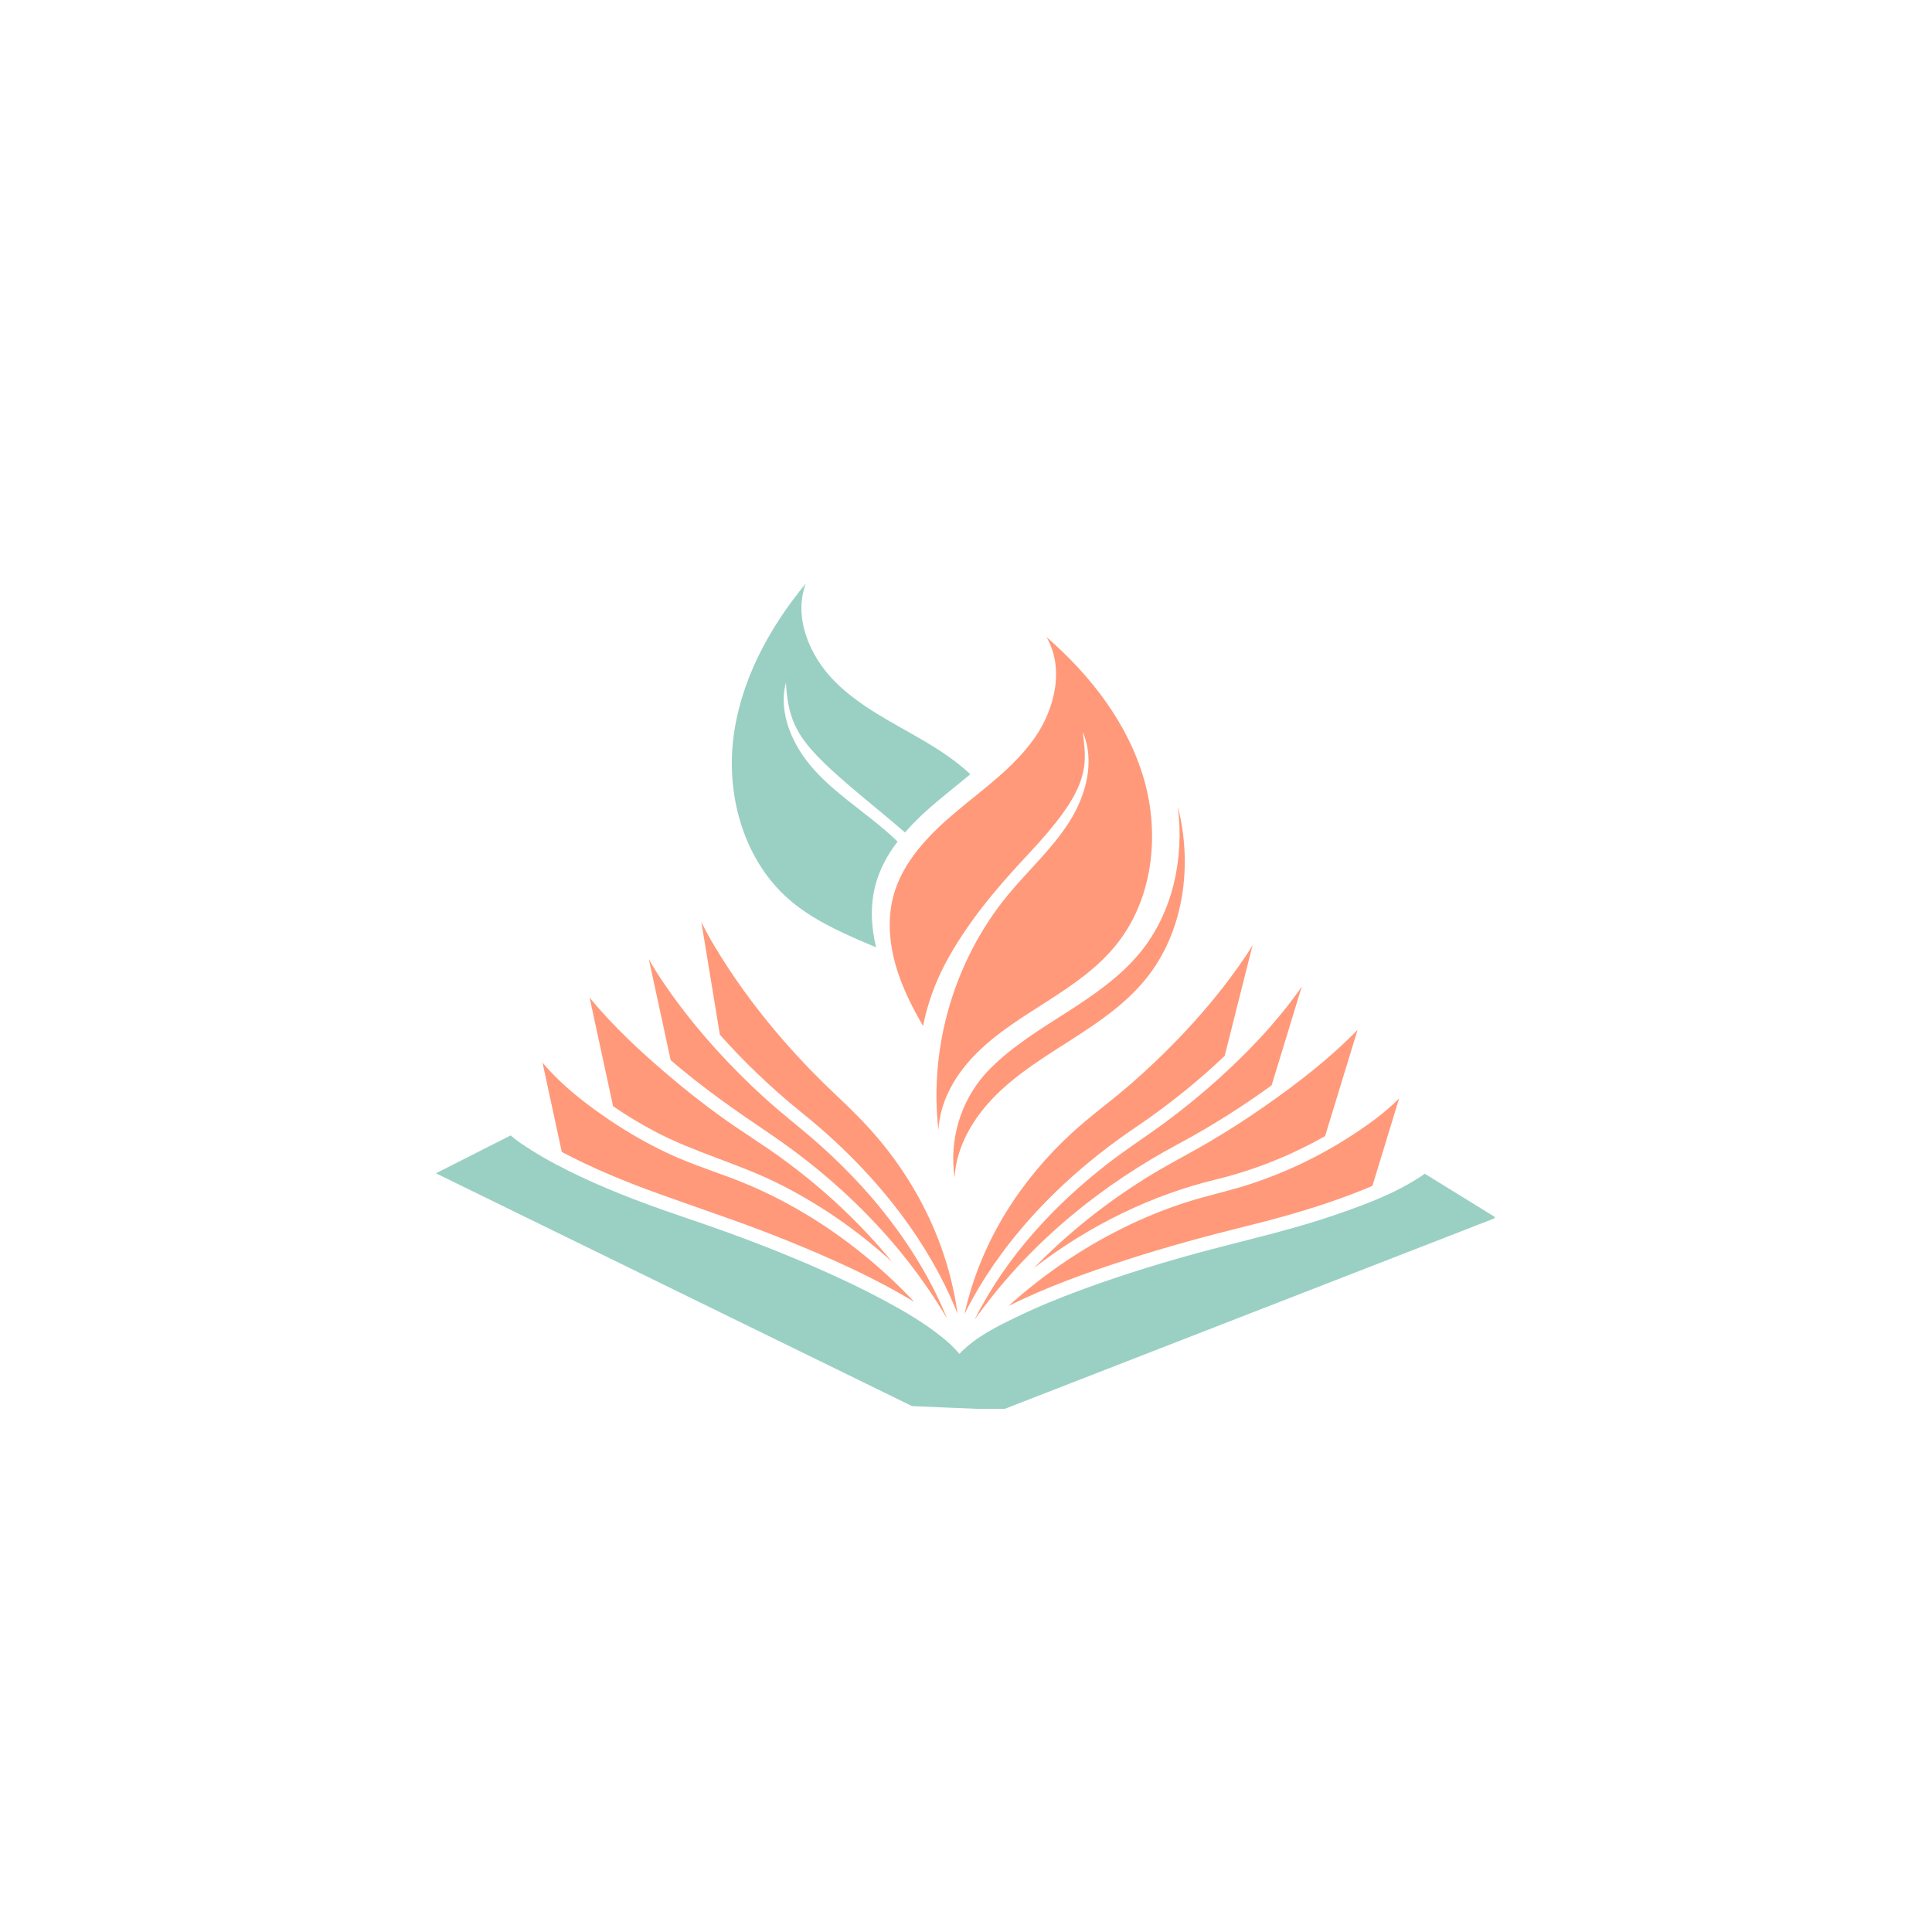 <svg xmlns="http://www.w3.org/2000/svg" xmlns:xlink="http://www.w3.org/1999/xlink" width="500" zoomAndPan="magnify" viewBox="0 0 375 375" height="500" preserveAspectRatio="xMidYMid meet" version="1.0"><defs><clipPath id="0d02c153e9"><path d="M 84.59 220 L 290.09 220 L 290.09 273.453 L 84.59 273.453 Z M 84.59 220 " clip-rule="nonzero"/></clipPath><clipPath id="9be872f85d"><path d="M 136 178.953 L 186 178.953 L 186 255 L 136 255 Z M 136 178.953 " clip-rule="nonzero"/></clipPath><clipPath id="1cbcf58a7b"><path d="M 185 156 L 230 156 L 230 229 L 185 229 Z M 185 156 " clip-rule="nonzero"/></clipPath><clipPath id="6af2dc0afa"><path d="M 133.871 117.555 L 218.594 101.387 L 240.805 217.785 L 156.086 233.953 Z M 133.871 117.555 " clip-rule="nonzero"/></clipPath><clipPath id="c8ab31c36b"><path d="M 133.871 117.555 L 218.594 101.387 L 240.805 217.785 L 156.086 233.953 Z M 133.871 117.555 " clip-rule="nonzero"/></clipPath><clipPath id="5f4fd3945e"><path d="M 221.379 184.789 C 217.504 189.559 212.336 193.094 207.168 196.418 C 201.996 199.738 196.68 202.961 192.316 207.301 C 192.285 207.336 192.25 207.363 192.215 207.398 C 187.023 212.602 184.461 219.871 185.121 227.191 C 185.168 227.684 185.219 228.18 185.277 228.684 C 185.566 222.543 188.961 216.887 193.32 212.547 C 197.68 208.211 202.988 204.992 208.168 201.664 C 213.336 198.34 218.508 194.816 222.383 190.035 C 229.812 180.891 231.547 167.969 228.609 156.527 C 229.883 166.523 227.695 177.016 221.379 184.789 Z M 221.379 184.789 " clip-rule="nonzero"/></clipPath><clipPath id="70a08a0f44"><path d="M 172 123 L 224 123 L 224 220 L 172 220 Z M 172 123 " clip-rule="nonzero"/></clipPath><clipPath id="75c8e9fe02"><path d="M 133.871 117.555 L 218.594 101.387 L 240.805 217.785 L 156.086 233.953 Z M 133.871 117.555 " clip-rule="nonzero"/></clipPath><clipPath id="fffcaaec21"><path d="M 133.871 117.555 L 218.594 101.387 L 240.805 217.785 L 156.086 233.953 Z M 133.871 117.555 " clip-rule="nonzero"/></clipPath><clipPath id="f250c78b93"><path d="M 222.062 151.301 C 218.93 140.422 211.684 131.086 203.137 123.672 C 206.613 129.688 204.793 137.578 200.793 143.27 C 196.801 148.957 190.98 153.039 185.656 157.504 C 180.332 161.965 175.191 167.234 173.398 173.945 C 172.023 179.094 172.789 184.629 174.594 189.645 C 175.777 192.957 177.395 196.082 179.156 199.141 C 180.012 194.918 181.465 190.824 183.488 187.012 C 187.641 179.195 193.445 172.336 199.508 165.879 C 211.094 153.535 211.223 149.348 210.129 142.031 C 212.613 147.664 210.828 154.371 207.527 159.562 C 204.227 164.758 199.574 168.941 195.656 173.688 C 185.281 186.266 180.289 203.137 182.152 219.336 C 182.426 213.641 185.562 208.387 189.613 204.371 C 193.66 200.344 198.59 197.355 203.383 194.277 C 208.184 191.195 212.98 187.922 216.566 183.488 C 223.719 174.711 225.184 162.18 222.062 151.301 Z M 222.062 151.301 " clip-rule="nonzero"/></clipPath><clipPath id="5d68656b1c"><path d="M 142 113 L 189 113 L 189 184 L 142 184 Z M 142 113 " clip-rule="nonzero"/></clipPath><clipPath id="87a497ff80"><path d="M 133.871 117.555 L 218.594 101.387 L 240.805 217.785 L 156.086 233.953 Z M 133.871 117.555 " clip-rule="nonzero"/></clipPath><clipPath id="967b73fb97"><path d="M 133.871 117.555 L 218.594 101.387 L 240.805 217.785 L 156.086 233.953 Z M 133.871 117.555 " clip-rule="nonzero"/></clipPath></defs><path fill="#ff997a" d="M 221.574 218.039 C 221.402 218.152 221 218.426 220.461 218.789 C 220.465 218.785 220.469 218.785 220.469 218.781 C 221.074 218.375 221.422 218.141 221.574 218.039 Z M 221.574 218.039 " fill-opacity="1" fill-rule="nonzero"/><path fill="#ff997a" d="M 237.711 204.941 L 243.129 183.438 C 242.27 184.91 241.312 186.297 240.352 187.656 C 236.754 192.738 232.793 197.379 228.652 201.684 C 225.59 204.867 222.414 207.867 219.156 210.684 C 215.465 213.875 211.586 216.656 207.969 219.984 C 198.625 228.582 190.434 240.465 187.215 255.043 C 191.473 246.418 200.922 231.992 220.461 218.789 C 218.289 220.254 213.887 223.23 213.223 223.68 C 213.637 223.398 215.652 222.035 220.469 218.781 C 227.426 214.082 233.156 209.27 237.711 204.941 Z M 213.203 223.695 C 213.121 223.746 213.113 223.754 213.203 223.695 Z M 213.203 223.695 " fill-opacity="1" fill-rule="nonzero"/><path fill="#ff997a" d="M 221.629 218 C 221.672 217.969 221.672 217.969 221.629 218 Z M 221.629 218 " fill-opacity="1" fill-rule="nonzero"/><path fill="#ff997a" d="M 221.574 218.039 C 221.598 218.023 221.617 218.008 221.629 218 C 221.617 218.008 221.598 218.023 221.574 218.039 Z M 221.574 218.039 " fill-opacity="1" fill-rule="nonzero"/><path fill="#ff997a" d="M 230.551 221.055 C 230.027 221.336 229.234 221.758 228.641 222.074 C 228.645 222.074 228.645 222.074 228.645 222.074 C 229.555 221.59 230.164 221.262 230.551 221.055 Z M 230.551 221.055 " fill-opacity="1" fill-rule="nonzero"/><path fill="#ff997a" d="M 228.645 222.074 C 227.375 222.758 227.812 222.523 228.645 222.078 C 214.438 229.68 200.699 240.395 189.961 255.047 C 189.695 255.406 189.434 255.77 189.172 256.137 C 195.508 243.539 204.926 233.754 214.688 226.105 C 218.508 223.113 222.504 220.57 226.371 217.703 C 229.812 215.152 233.172 212.41 236.434 209.469 C 241.848 204.586 247.117 199.172 251.672 192.914 C 252.012 192.445 252.355 191.969 252.68 191.473 L 246.82 210.66 C 241.801 214.309 235.684 218.309 228.645 222.074 Z M 228.645 222.074 " fill-opacity="1" fill-rule="nonzero"/><path fill="#ff997a" d="M 231.062 220.781 C 231.102 220.762 231.102 220.762 231.062 220.781 Z M 231.062 220.781 " fill-opacity="1" fill-rule="nonzero"/><path fill="#ff997a" d="M 230.551 221.055 C 230.574 221.043 230.594 221.031 230.617 221.02 C 230.594 221.031 230.578 221.043 230.551 221.055 Z M 230.551 221.055 " fill-opacity="1" fill-rule="nonzero"/><path fill="#ff997a" d="M 230.617 221.02 C 230.863 220.887 231.008 220.812 231.062 220.781 C 231 220.816 230.84 220.902 230.617 221.02 Z M 230.617 221.02 " fill-opacity="1" fill-rule="nonzero"/><path fill="#ff997a" d="M 235.992 228.938 C 235.918 228.957 235.863 228.973 235.812 228.984 C 235.863 228.969 235.922 228.957 235.992 228.938 C 223.645 231.938 211.598 237.707 200.695 246.105 C 207.367 239.246 214.684 233.5 222.309 228.73 C 226.348 226.195 230.523 224.094 234.609 221.699 C 238.359 219.5 242.055 217.125 245.68 214.582 C 251.828 210.27 258 205.555 263.508 199.883 L 257.203 220.512 C 251.691 223.645 244.559 226.859 235.992 228.938 Z M 235.992 228.938 " fill-opacity="1" fill-rule="nonzero"/><path fill="#ff997a" d="M 239.316 228.129 C 239.336 228.125 239.336 228.125 239.316 228.129 Z M 239.316 228.129 " fill-opacity="1" fill-rule="nonzero"/><path fill="#ff997a" d="M 236.02 228.934 C 236.035 228.93 236.051 228.926 236.062 228.922 C 236.051 228.926 236.035 228.926 236.02 228.934 Z M 236.02 228.934 " fill-opacity="1" fill-rule="nonzero"/><path fill="#ff997a" d="M 237.691 228.527 C 237.77 228.508 237.852 228.488 237.926 228.469 C 237.855 228.484 237.77 228.508 237.691 228.527 Z M 237.691 228.527 " fill-opacity="1" fill-rule="nonzero"/><path fill="#ff997a" d="M 237.926 228.469 C 238.113 228.422 238.273 228.383 238.422 228.348 C 238.266 228.387 238.098 228.426 237.926 228.469 Z M 237.926 228.469 " fill-opacity="1" fill-rule="nonzero"/><path fill="#ff997a" d="M 236.02 228.934 C 236.012 228.934 236.004 228.938 235.992 228.938 C 236.004 228.938 236.012 228.934 236.02 228.934 Z M 236.02 228.934 " fill-opacity="1" fill-rule="nonzero"/><path fill="#ff997a" d="M 238.418 228.348 C 238.883 228.238 239.238 228.148 239.316 228.129 C 239.262 228.145 238.992 228.211 238.418 228.348 Z M 238.418 228.348 " fill-opacity="1" fill-rule="nonzero"/><path fill="#ff997a" d="M 236.062 228.922 C 236.152 228.898 236.23 228.883 236.316 228.859 C 236.223 228.883 236.141 228.902 236.062 228.922 Z M 236.062 228.922 " fill-opacity="1" fill-rule="nonzero"/><path fill="#ff997a" d="M 236.316 228.859 C 236.375 228.848 236.434 228.832 236.496 228.816 C 236.438 228.832 236.375 228.844 236.316 228.859 Z M 236.316 228.859 " fill-opacity="1" fill-rule="nonzero"/><path fill="#ff997a" d="M 236.496 228.816 C 236.961 228.703 237.355 228.605 237.691 228.523 C 237.277 228.625 236.852 228.73 236.496 228.816 Z M 236.496 228.816 " fill-opacity="1" fill-rule="nonzero"/><path fill="#ff997a" d="M 246.668 236.844 C 246.711 236.832 246.715 236.828 246.668 236.844 Z M 246.668 236.844 " fill-opacity="1" fill-rule="nonzero"/><path fill="#ff997a" d="M 241.668 238.051 C 233.91 239.984 226.176 242.086 218.5 244.574 C 210.836 247.055 203.168 249.793 195.762 253.477 C 202.625 247.301 210.082 242.27 217.832 238.422 C 221.836 236.434 225.918 234.762 230.062 233.418 C 234.348 232.027 238.703 231.152 242.984 229.73 C 249.496 227.562 255.879 224.574 261.934 220.672 C 265.246 218.535 268.609 216.18 271.562 213.223 L 266.383 230.18 C 261.02 232.469 253.023 235.305 241.668 238.051 Z M 241.668 238.051 " fill-opacity="1" fill-rule="nonzero"/><path fill="#ff997a" d="M 241.703 238.043 C 245.098 237.223 246.438 236.898 246.668 236.844 C 246.227 236.945 242.125 237.941 241.703 238.043 Z M 241.703 238.043 " fill-opacity="1" fill-rule="nonzero"/><path fill="#ff997a" d="M 241.668 238.051 C 241.668 238.051 241.68 238.047 241.703 238.043 C 241.688 238.047 241.68 238.047 241.668 238.051 Z M 241.668 238.051 " fill-opacity="1" fill-rule="nonzero"/><g clip-path="url(#0d02c153e9)"><path fill="#9ad0c3" d="M 247.762 252.941 L 242.875 254.84 L 194.512 273.656 L 185.867 273.297 L 185.672 273.289 L 177.027 272.926 L 130.406 250.129 L 125.695 247.824 L 90.793 230.758 L 84.605 227.734 L 89.035 225.492 L 99.117 220.383 C 100.363 221.488 101.742 222.367 103.094 223.219 C 106.223 225.191 109.465 226.867 112.734 228.41 C 119.789 231.738 127.02 234.32 134.285 236.781 C 142.801 239.668 151.254 242.871 159.574 246.562 C 163.676 248.383 167.746 250.32 171.75 252.477 C 175.504 254.5 179.258 256.672 182.723 259.445 C 183.953 260.43 185.164 261.496 186.211 262.797 C 189.398 259.445 193.52 257.473 197.297 255.641 C 201.367 253.664 205.523 251.973 209.695 250.43 C 218.168 247.297 226.742 244.699 235.359 242.434 C 243.32 240.34 251.297 238.52 259.164 235.805 C 264.863 233.836 270.75 231.715 276.039 228.176 C 276.207 228.062 276.379 227.945 276.543 227.82 L 286.164 233.75 L 290.391 236.359 L 283.973 238.855 Z M 247.762 252.941 " fill-opacity="1" fill-rule="nonzero"/></g><g clip-path="url(#9be872f85d)"><path fill="#ff997a" d="M 185.852 254.988 C 185.25 250.484 184.145 246.121 182.66 242.012 C 179.988 234.59 176.102 228.027 171.602 222.387 C 168.594 218.617 165.293 215.398 161.922 212.219 C 158.57 209.059 155.328 205.699 152.223 202.137 C 147.816 197.09 143.656 191.637 139.945 185.695 C 138.594 183.539 137.258 181.324 136.129 178.953 L 139.727 200.836 C 143.902 205.527 149.211 210.809 155.75 216.07 C 160.102 219.578 162.023 221.125 162.512 221.516 C 161.742 220.895 157.746 217.676 155.754 216.074 C 174.125 230.867 182.332 246.035 185.852 254.988 Z M 162.582 221.574 C 162.664 221.641 162.66 221.633 162.582 221.574 Z M 162.582 221.574 " fill-opacity="1" fill-rule="nonzero"/></g><path fill="#ff997a" d="M 155.75 216.07 C 155.754 216.074 155.754 216.074 155.758 216.074 C 154.484 215.055 154.031 214.688 155.75 216.07 Z M 155.75 216.07 " fill-opacity="1" fill-rule="nonzero"/><path fill="#ff997a" d="M 139.133 203.84 C 139.145 203.855 139.156 203.863 139.168 203.875 C 139.16 203.871 139.156 203.863 139.148 203.855 C 139.145 203.852 139.141 203.844 139.133 203.84 Z M 139.133 203.84 " fill-opacity="1" fill-rule="nonzero"/><path fill="#ff997a" d="M 139.148 203.855 C 139.344 204.07 139.266 203.984 139.168 203.875 C 142.102 207.105 145.152 210.148 148.301 213.012 C 151.883 216.27 155.656 219.137 159.262 222.355 C 165.098 227.57 170.586 233.52 175.34 240.387 C 178.602 245.098 181.543 250.258 183.816 255.91 C 174.742 240.574 162.355 228.793 149.262 219.949 C 142.734 215.539 136.305 211.07 130.176 205.773 L 125.938 186.16 C 126.906 187.941 128.008 189.605 129.121 191.234 C 132.211 195.758 135.594 199.934 139.137 203.844 C 139.027 203.723 138.926 203.613 139.148 203.855 Z M 139.148 203.855 " fill-opacity="1" fill-rule="nonzero"/><path fill="#ff997a" d="M 140.07 216.836 C 143.926 219.613 147.914 222.051 151.758 224.844 C 158.996 230.113 165.879 236.316 172.027 243.582 C 172.41 244.035 172.789 244.492 173.168 244.953 C 166.348 238.723 158.906 233.629 151.117 229.742 C 143.207 225.793 134.84 223.719 126.988 219.555 C 124.266 218.109 121.598 216.5 119 214.719 L 114.445 193.637 C 119.094 199.305 124.398 204.176 129.711 208.707 C 133.086 211.586 136.543 214.297 140.07 216.836 Z M 140.07 216.836 " fill-opacity="1" fill-rule="nonzero"/><path fill="#ff997a" d="M 118.512 217.539 C 119.504 218.207 118.77 217.715 118.52 217.543 C 121.969 219.867 125.539 221.898 129.191 223.645 C 133.215 225.57 137.34 226.945 141.461 228.469 C 149.598 231.477 157.434 235.781 164.734 241.285 C 169.199 244.648 173.473 248.457 177.469 252.707 C 169.598 247.934 161.312 244.266 153.023 240.887 C 144.641 237.469 136.133 234.703 127.668 231.641 C 121.363 229.363 115.102 226.793 109.043 223.59 L 105.301 206.258 C 109.172 210.84 113.883 214.418 118.504 217.531 C 118.434 217.484 118.41 217.473 118.512 217.539 Z M 118.512 217.539 " fill-opacity="1" fill-rule="nonzero"/><path fill="#ff997a" d="M 118.5 217.531 C 118.508 217.535 118.512 217.539 118.52 217.543 C 118.516 217.543 118.516 217.539 118.512 217.539 C 118.508 217.539 118.508 217.535 118.5 217.531 Z M 118.5 217.531 " fill-opacity="1" fill-rule="nonzero"/><g clip-path="url(#1cbcf58a7b)"><g clip-path="url(#6af2dc0afa)"><g clip-path="url(#c8ab31c36b)"><g clip-path="url(#5f4fd3945e)"><path fill="#ff997a" d="M 229.895 147.859 L 244.832 226.148 L 186.117 237.352 L 171.176 159.062 Z M 229.895 147.859 " fill-opacity="1" fill-rule="nonzero"/></g></g></g></g><g clip-path="url(#70a08a0f44)"><g clip-path="url(#75c8e9fe02)"><g clip-path="url(#fffcaaec21)"><g clip-path="url(#f250c78b93)"><path fill="#ff997a" d="M 223.316 113.883 L 242.801 215.973 L 173.895 229.121 L 154.41 127.031 Z M 223.316 113.883 " fill-opacity="1" fill-rule="nonzero"/></g></g></g></g><g clip-path="url(#5d68656b1c)"><g clip-path="url(#87a497ff80)"><g clip-path="url(#967b73fb97)"><path fill="#9ad0c3" d="M 169.93 171.758 C 170.75 168.668 172.285 165.887 174.219 163.352 C 173.504 162.672 172.785 162.004 172.035 161.352 C 167.383 157.312 162.113 153.965 157.992 149.383 C 153.883 144.797 151.008 138.484 152.539 132.52 C 153.09 141.262 155.277 144.5 166.957 154.281 C 169.848 156.711 172.805 159.098 175.656 161.586 C 177.629 159.305 179.891 157.23 182.195 155.312 C 184.219 153.617 186.312 151.977 188.348 150.277 C 185.637 147.742 182.441 145.621 179.23 143.738 C 173.238 140.215 166.832 137.148 161.957 132.195 C 157.074 127.242 153.973 119.762 156.406 113.254 C 149.195 121.977 143.594 132.371 142.305 143.621 C 141.016 154.867 144.527 166.984 153.02 174.469 C 157.293 178.238 162.566 180.676 167.809 182.93 C 168.559 183.25 169.305 183.574 170.047 183.883 C 169.082 179.887 168.883 175.715 169.93 171.758 Z M 169.93 171.758 " fill-opacity="1" fill-rule="nonzero"/></g></g></g></svg>